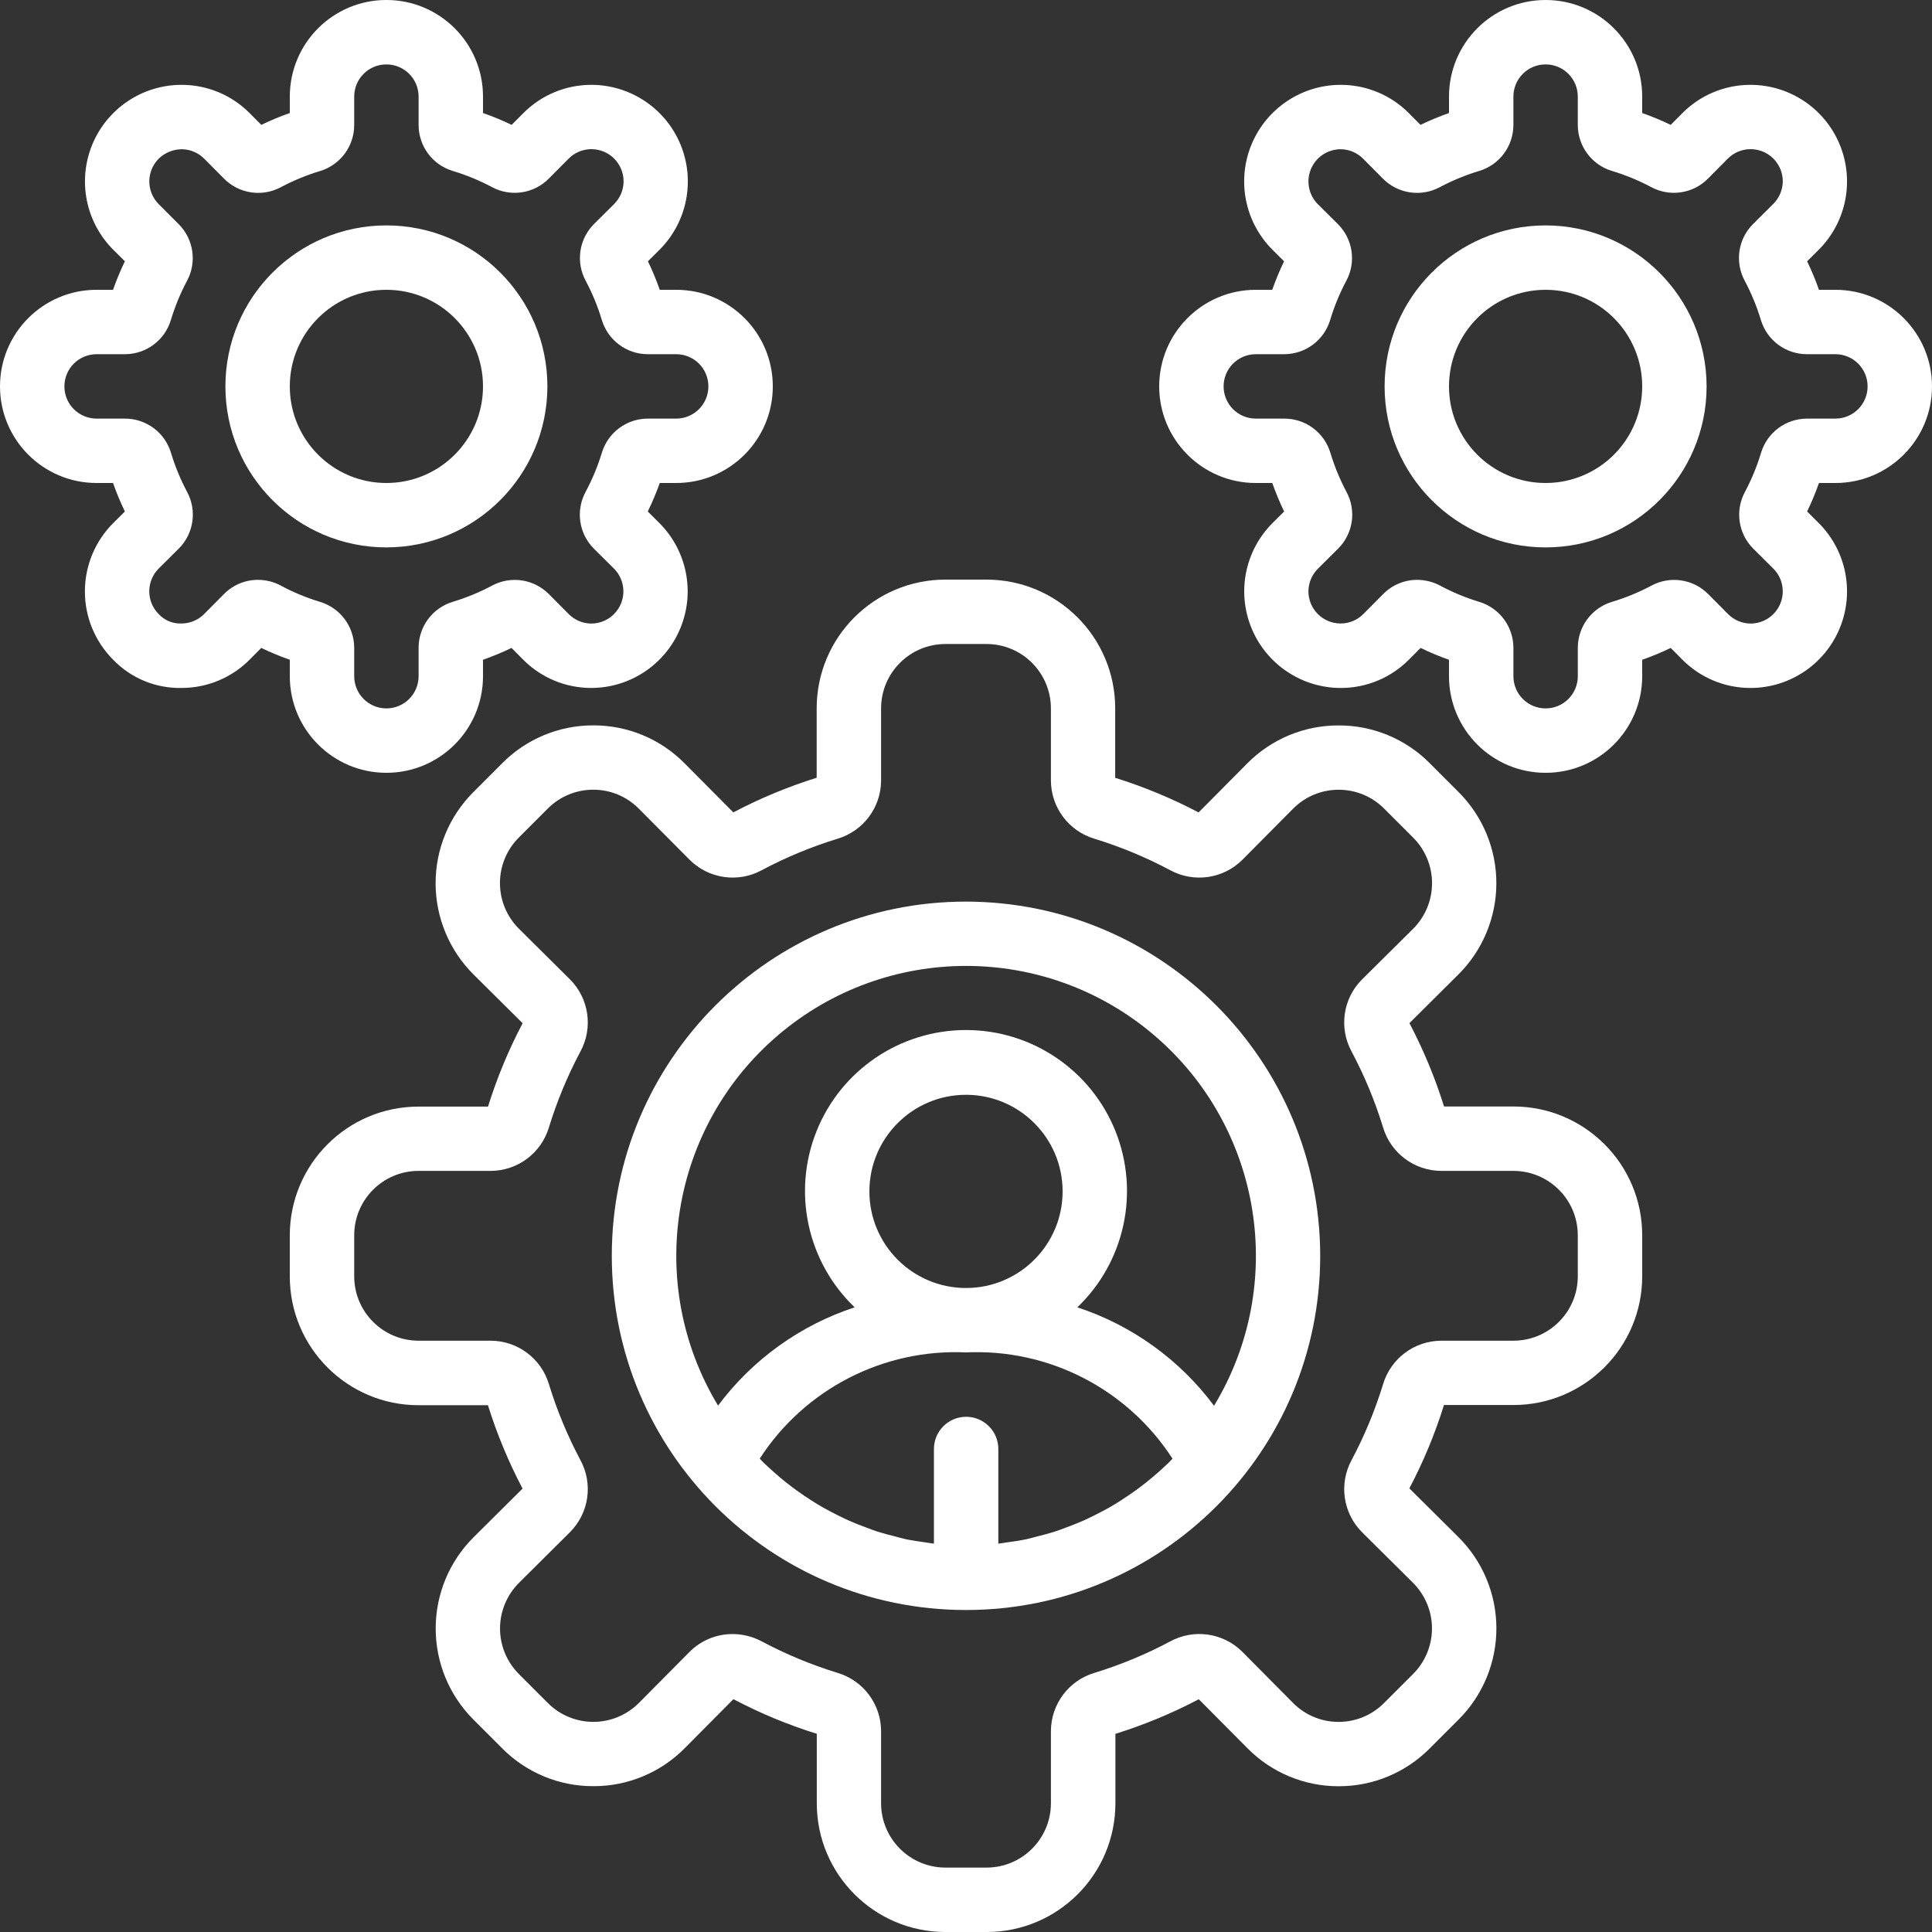 <?xml version="1.0"?>
<svg xmlns="http://www.w3.org/2000/svg" height="512px" viewBox="0 0 512 512" width="512px"><rect x="0" y="0" width="512" height="512" fill="#333333" stroke="none"/><g><path d="m76.801 179.199c0 14.141 11.461 25.602 25.598 25.602 14.141 0 25.602-11.461 25.602-25.602v-4.352c2.574-.906 5.094-1.953 7.551-3.141l3.039 3.055c4.781 4.844 11.305 7.562 18.109 7.555 10.348-.023 19.668-6.277 23.609-15.848 3.945-9.566 1.738-20.57-5.59-27.879l-3.055-3.039c1.199-2.457 2.266-4.977 3.184-7.551h4.352c14.141 0 25.602-11.461 25.602-25.602 0-14.137-11.461-25.598-25.602-25.598h-4.352c-.906-2.574-1.953-5.098-3.141-7.555l3.055-3.035c7.328-7.309 9.535-18.312 5.59-27.883-3.945-9.566-13.262-15.82-23.609-15.844-6.805-.008-13.328 2.711-18.109 7.555l-3.039 3.055c-2.469-1.188-5.004-2.238-7.594-3.141v-4.352c0-14.141-11.461-25.602-25.602-25.602-14.137 0-25.598 11.461-25.598 25.602v4.352c-2.574.902-5.098 1.953-7.555 3.141l-3.035-3.055c-4.781-4.844-11.305-7.562-18.109-7.555-10.355.008-19.691 6.254-23.645 15.824-3.957 9.574-1.754 20.586 5.582 27.902l3.055 3.035c-1.188 2.461-2.234 4.98-3.141 7.555h-4.352c-14.141 0-25.602 11.461-25.602 25.598 0 14.141 11.461 25.602 25.602 25.602h4.352c.902 2.574 1.953 5.094 3.141 7.551l-3.055 3.039c-4.82 4.793-7.531 11.309-7.543 18.105-.012 6.797 2.68 13.316 7.48 18.129 4.73 4.918 11.305 7.633 18.125 7.492 6.805.008 13.328-2.711 18.109-7.555l3.035-3.055c2.461 1.188 4.98 2.234 7.555 3.141zm-2.363-24.012c-1.875-.996-3.965-1.516-6.086-1.52-3.367-.004-6.598 1.344-8.969 3.738l-5.273 5.309c-1.59 1.613-3.766 2.52-6.031 2.516-2.277.094-4.48-.816-6.027-2.492-3.328-3.332-3.328-8.734 0-12.066l5.309-5.273c3.996-3.973 4.895-10.105 2.211-15.059-1.758-3.309-3.184-6.777-4.266-10.359-1.625-5.371-6.574-9.047-12.188-9.047h-7.516c-4.715 0-8.535-3.82-8.535-8.535 0-4.711 3.82-8.531 8.535-8.531h7.535c5.602-.02 10.535-3.695 12.148-9.062 1.082-3.586 2.512-7.059 4.27-10.367 2.676-4.957 1.77-11.082-2.219-15.055l-5.266-5.273c-3.332-3.332-3.332-8.734 0-12.066 1.621-1.566 3.777-2.457 6.031-2.492 2.27-.004 4.441.906 6.035 2.52l5.273 5.309c3.977 3.984 10.105 4.883 15.059 2.207 3.309-1.754 6.777-3.184 10.359-4.266 5.375-1.629 9.047-6.586 9.039-12.203v-7.516c0-4.715 3.82-8.535 8.531-8.535 4.715 0 8.535 3.82 8.535 8.535v7.535c.012 5.609 3.695 10.555 9.07 12.168 3.586 1.082 7.055 2.508 10.359 4.266 4.953 2.68 11.082 1.777 15.055-2.219l5.273-5.309c1.59-1.613 3.766-2.52 6.031-2.516 4.715 0 8.535 3.82 8.535 8.531-.008 2.262-.914 4.43-2.52 6.027l-5.309 5.273c-3.992 3.973-4.895 10.105-2.207 15.059 1.754 3.309 3.184 6.777 4.266 10.359 1.609 5.391 6.566 9.086 12.195 9.09h7.516c4.715 0 8.535 3.82 8.535 8.531 0 4.715-3.82 8.535-8.535 8.535h-7.535c-5.609.012-10.555 3.695-12.168 9.07-1.094 3.586-2.539 7.055-4.309 10.359-2.676 4.957-1.773 11.082 2.219 15.055l5.309 5.273c2.426 2.434 3.156 6.082 1.852 9.262-1.305 3.18-4.391 5.266-7.824 5.293-2.27.004-4.441-.902-6.035-2.516l-5.273-5.309c-3.977-3.992-10.105-4.891-15.062-2.211-3.305 1.758-6.773 3.188-10.359 4.27-5.391 1.613-9.082 6.574-9.078 12.203v7.516c0 4.715-3.82 8.535-8.535 8.535-4.711 0-8.531-3.82-8.531-8.535v-7.535c-.012-5.609-3.691-10.551-9.062-12.168-3.59-1.086-7.062-2.523-10.367-4.293zm0 0" data-original="#000000" class="active-path" data-old_color="#000000" fill="#FFFFFF"/><path d="m145.066 102.398c0-23.562-19.102-42.664-42.668-42.664-23.562 0-42.664 19.102-42.664 42.664 0 23.566 19.102 42.668 42.664 42.668 23.555-.027 42.641-19.113 42.668-42.668zm-68.266 0c0-14.137 11.461-25.598 25.598-25.598 14.141 0 25.602 11.461 25.602 25.598 0 14.141-11.461 25.602-25.602 25.602-14.137 0-25.598-11.461-25.598-25.602zm0 0" data-original="#000000" class="active-path" data-old_color="#000000" fill="#FFFFFF"/><path d="m486.398 76.801h-4.352c-.902-2.574-1.953-5.098-3.141-7.555l3.055-3.035c7.328-7.309 9.535-18.312 5.59-27.883-3.941-9.566-13.262-15.82-23.609-15.844h-.043c-6.805-.008-13.328 2.711-18.109 7.555l-3.035 3.055c-2.461-1.188-4.98-2.234-7.555-3.141v-4.352c0-14.141-11.461-25.602-25.598-25.602-14.141 0-25.602 11.461-25.602 25.602v4.352c-2.574.902-5.094 1.953-7.551 3.141l-3.039-3.055c-4.781-4.844-11.305-7.562-18.109-7.555h-.043c-10.348.023-19.664 6.277-23.609 15.844-3.945 9.57-1.738 20.574 5.59 27.883l3.055 3.035c-1.188 2.461-2.234 4.98-3.141 7.555h-4.352c-14.141 0-25.602 11.461-25.602 25.598 0 14.141 11.461 25.602 25.602 25.602h4.367c.906 2.574 1.953 5.094 3.141 7.551l-3.055 3.039c-7.328 7.309-9.531 18.312-5.59 27.879 3.945 9.57 13.262 15.824 23.613 15.848h.043c6.805.008 13.328-2.711 18.105-7.555l3.039-3.055c2.453 1.188 4.969 2.234 7.535 3.141v4.352c0 14.141 11.461 25.602 25.602 25.602 14.137 0 25.598-11.461 25.598-25.602v-4.352c2.574-.906 5.098-1.953 7.555-3.141l3.035 3.055c4.781 4.844 11.305 7.562 18.109 7.555h.043c10.348-.023 19.668-6.277 23.609-15.848 3.945-9.566 1.738-20.57-5.59-27.879l-3.055-3.039c1.188-2.457 2.234-4.977 3.141-7.551h4.352c14.141 0 25.602-11.461 25.602-25.602 0-14.137-11.461-25.598-25.602-25.598zm8.535 25.598c0 4.715-3.82 8.535-8.535 8.535h-7.535c-5.609.012-10.555 3.695-12.168 9.07-1.082 3.586-2.508 7.055-4.266 10.359-2.676 4.957-1.773 11.082 2.219 15.055l5.309 5.273c2.426 2.434 3.156 6.082 1.852 9.262-1.305 3.18-4.391 5.266-7.824 5.293-2.27.004-4.441-.902-6.035-2.516l-5.273-5.309c-3.977-3.992-10.105-4.891-15.062-2.211-3.305 1.758-6.773 3.188-10.359 4.27-5.406 1.598-9.117 6.562-9.121 12.203v7.516c0 4.715-3.82 8.535-8.531 8.535-4.715 0-8.535-3.82-8.535-8.535v-7.535c-.012-5.609-3.691-10.551-9.062-12.168-3.59-1.094-7.062-2.535-10.367-4.309-1.875-.996-3.965-1.516-6.086-1.52-3.367-.004-6.598 1.344-8.969 3.738l-5.273 5.309c-1.59 1.613-3.766 2.52-6.031 2.516-4.715 0-8.535-3.82-8.535-8.531.02-2.27.941-4.438 2.562-6.027l5.305-5.273c3.996-3.973 4.898-10.105 2.211-15.059-1.754-3.309-3.184-6.777-4.266-10.359-1.629-5.391-6.605-9.07-12.238-9.047h-7.516c-4.715 0-8.535-3.82-8.535-8.535 0-4.711 3.82-8.531 8.535-8.531h7.535c5.609-.012 10.551-3.691 12.168-9.062 1.078-3.586 2.508-7.059 4.266-10.367 2.676-4.957 1.773-11.082-2.219-15.055l-5.309-5.273c-2.426-2.434-3.156-6.086-1.852-9.262 1.305-3.18 4.391-5.266 7.828-5.297 2.266-.004 4.438.906 6.031 2.52l5.273 5.309c3.98 3.984 10.105 4.883 15.062 2.207 3.305-1.754 6.773-3.184 10.359-4.266 5.406-1.598 9.117-6.562 9.121-12.203v-7.516c0-4.715 3.82-8.535 8.535-8.535 4.711 0 8.531 3.82 8.531 8.535v7.535c.012 5.609 3.695 10.555 9.07 12.168 3.586 1.082 7.055 2.508 10.359 4.266 4.957 2.68 11.086 1.777 15.055-2.219l5.273-5.309c1.59-1.613 3.766-2.52 6.031-2.516 4.715 0 8.535 3.82 8.535 8.531-.02 2.27-.941 4.438-2.559 6.027l-5.309 5.273c-3.996 3.973-4.895 10.105-2.211 15.059 1.754 3.309 3.184 6.777 4.266 10.359 1.617 5.406 6.594 9.105 12.238 9.09h7.516c4.715 0 8.535 3.82 8.535 8.531zm0 0" data-original="#000000" class="active-path" data-old_color="#000000" fill="#FFFFFF"/><path d="m409.602 59.734c-23.566 0-42.668 19.102-42.668 42.664 0 23.566 19.102 42.668 42.668 42.668 23.562 0 42.664-19.102 42.664-42.668-.027-23.551-19.113-42.637-42.664-42.664zm0 68.266c-14.141 0-25.602-11.461-25.602-25.602 0-14.137 11.461-25.598 25.602-25.598 14.137 0 25.598 11.461 25.598 25.598 0 6.793-2.695 13.301-7.496 18.102-4.801 4.805-11.312 7.5-18.102 7.5zm0 0" data-original="#000000" class="active-path" data-old_color="#000000" fill="#FFFFFF"/><path d="m401.066 293.23h-18.379c-2.383-7.625-5.453-15.02-9.176-22.094l12.988-12.902c6.422-6.395 10.039-15.082 10.051-24.145s-3.586-17.758-9.992-24.168l-7.68-7.684c-6.383-6.422-15.074-10.02-24.133-9.992h-.051c-9.078-.012-17.781 3.613-24.164 10.07l-12.895 12.988c-7.07-3.723-14.465-6.793-22.094-9.172v-18.398c0-18.852-15.281-34.133-34.133-34.133h-10.848c-18.848 0-34.133 15.281-34.133 34.133v18.379c-7.625 2.383-15.02 5.453-22.09 9.176l-12.902-12.988c-6.379-6.457-15.082-10.086-24.16-10.07h-.051c-9.051-.016-17.73 3.586-24.105 10.008l-7.68 7.684c-6.418 6.414-10.016 15.117-10 24.188.016 9.074 3.641 17.766 10.074 24.16l12.988 12.895c-3.723 7.07-6.793 14.465-9.172 22.094h-18.398c-18.852 0-34.133 15.281-34.133 34.133v10.871c0 18.852 15.281 34.133 34.133 34.133h18.379c2.383 7.629 5.453 15.023 9.176 22.094l-12.988 12.902c-6.414 6.395-10.027 15.074-10.035 24.133-.012 9.055 3.578 17.746 9.977 24.156l7.68 7.68c6.383 6.426 15.074 10.027 24.133 9.992h.051c9.078.016 17.781-3.613 24.164-10.07l12.895-12.984c7.07 3.723 14.465 6.793 22.094 9.172v18.398c0 18.852 15.281 34.133 34.133 34.133h10.871c18.852 0 34.133-15.281 34.133-34.133v-18.383c7.629-2.379 15.023-5.449 22.094-9.172l12.902 12.988c6.379 6.457 15.082 10.086 24.156 10.07h.055c9.039.008 17.711-3.594 24.078-10.012l7.68-7.68c6.418-6.414 10.016-15.117 10-24.191-.016-9.07-3.641-17.766-10.074-24.156l-12.988-12.895c3.723-7.07 6.793-14.465 9.172-22.094h18.398c18.852 0 34.133-15.281 34.133-34.133v-10.848c0-18.852-15.281-34.133-34.133-34.133zm17.066 45.004c0 9.426-7.641 17.066-17.066 17.066h-19.098c-7.137.02-13.414 4.715-15.445 11.555-2.133 6.938-4.922 13.656-8.328 20.062-3.426 6.293-2.297 14.09 2.773 19.148l13.5 13.398c3.211 3.203 5.02 7.551 5.02 12.086 0 4.539-1.809 8.887-5.02 12.09l-7.68 7.68c-3.191 3.211-7.539 5.012-12.066 5-4.539.004-8.887-1.812-12.074-5.043l-13.398-13.516c-5.059-5.062-12.848-6.188-19.133-2.766-6.406 3.41-13.129 6.199-20.07 8.328-6.836 2.035-11.527 8.312-11.543 15.445v19.098c0 9.426-7.641 17.066-17.066 17.066h-10.875c-9.426 0-17.066-7.641-17.066-17.066v-19.098c-.016-7.137-4.711-13.414-11.551-15.445-6.941-2.133-13.664-4.926-20.07-8.336-2.391-1.277-5.051-1.945-7.758-1.945-4.273-.004-8.371 1.699-11.383 4.727l-13.398 13.5c-3.191 3.227-7.543 5.043-12.082 5.043-4.531.012-8.875-1.789-12.066-5l-7.68-7.68c-3.207-3.211-5.004-7.559-4.996-12.094.012-4.535 1.82-8.879 5.035-12.074l13.492-13.414c5.066-5.059 6.191-12.848 2.766-19.133-3.41-6.41-6.199-13.129-8.328-20.07-2.035-6.836-8.312-11.527-15.445-11.547h-19.098c-9.426 0-17.066-7.641-17.066-17.066v-10.871c0-9.426 7.641-17.066 17.066-17.066h19.098c7.137-.016 13.414-4.715 15.445-11.555 2.133-6.938 4.922-13.652 8.328-20.062 3.426-6.289 2.297-14.086-2.773-19.148l-13.5-13.395c-3.219-3.199-5.031-7.543-5.039-12.078-.008-4.539 1.789-8.891 4.996-12.098l7.68-7.68c3.195-3.211 7.539-5.012 12.066-5 4.539-.004 8.887 1.812 12.074 5.043l13.441 13.516c5.059 5.066 12.848 6.191 19.133 2.766 6.406-3.41 13.129-6.199 20.07-8.328 6.836-2.035 11.527-8.312 11.543-15.445v-19.098c0-9.426 7.641-17.066 17.066-17.066h10.875c4.523 0 8.867 1.797 12.066 4.996 3.199 3.203 5 7.543 5 12.07v19.098c.016 7.133 4.711 13.414 11.551 15.445 6.941 2.133 13.664 4.922 20.07 8.336 6.293 3.414 14.082 2.281 19.141-2.781l13.398-13.5c3.191-3.23 7.543-5.047 12.082-5.043 4.531-.012 8.875 1.789 12.066 5l7.68 7.68c3.211 3.203 5.016 7.551 5.016 12.082 0 4.535-1.805 8.883-5.016 12.086l-13.531 13.414c-5.066 5.055-6.191 12.848-2.766 19.129 3.41 6.41 6.199 13.133 8.328 20.074 2.035 6.836 8.312 11.527 15.445 11.543h19.098c9.426 0 17.066 7.641 17.066 17.066zm0 0" data-original="#000000" class="active-path" data-old_color="#000000" fill="#FFFFFF"/><path d="m256 238.934c-51.84 0-93.867 42.023-93.867 93.867 0 51.84 42.027 93.867 93.867 93.867s93.867-42.027 93.867-93.867c-.062-51.816-42.051-93.805-93.867-93.867zm-25.602 76.801c0-14.141 11.465-25.602 25.602-25.602s25.602 11.461 25.602 25.602c0 14.137-11.465 25.598-25.602 25.598s-25.602-11.461-25.602-25.598zm73.156 77.277c-.91.715-1.832 1.406-2.762 2.082-1.242.875-2.5 1.73-3.773 2.559-.965.617-1.938 1.211-2.926 1.785-1.324.75-2.672 1.449-4.027 2.125-1.016.492-2.023 1.008-3.055 1.457-1.418.625-2.859 1.18-4.27 1.707-1.031.387-2.055.785-3.105 1.129-1.527.492-3.09.895-4.648 1.285-1.008.258-2.008.555-3.023.777-1.75.367-3.523.625-5.289.855-.707.094-1.398.238-2.109.316v-25.09c0-4.711-3.82-8.535-8.531-8.535-4.715 0-8.535 3.824-8.535 8.535v25.09c-.707-.078-1.398-.223-2.098-.316-1.777-.25-3.551-.504-5.301-.855-1.016-.223-2.012-.512-3.02-.777-1.562-.391-3.125-.793-4.66-1.285-1.039-.344-2.066-.742-3.09-1.129-1.449-.535-2.891-1.09-4.266-1.707-1.031-.449-2.039-.965-3.055-1.457-1.355-.676-2.703-1.375-4.027-2.133-.992-.566-1.965-1.16-2.926-1.777-1.281-.809-2.539-1.66-3.773-2.559-.934-.668-1.855-1.355-2.766-2.074-1.195-.938-2.355-1.93-3.496-2.953-.855-.758-1.707-1.527-2.562-2.336-.391-.375-.742-.797-1.125-1.18 11.926-18.43 32.734-29.145 54.664-28.152 21.953-1.016 42.789 9.711 54.723 28.16-.375.387-.73.797-1.117 1.172-.852.809-1.707 1.586-2.559 2.355-1.145.996-2.305 1.988-3.492 2.926zm18.176-20.48c-9.102-12.211-21.754-21.32-36.223-26.078 12.586-12.051 16.578-30.547 10.086-46.715-6.492-16.172-22.168-26.77-39.594-26.77s-33.102 10.598-39.594 26.77c-6.492 16.168-2.5 34.664 10.086 46.715-14.457 4.754-27.098 13.848-36.199 26.043-19.473-32.23-12.707-73.824 15.977-98.219 28.684-24.398 70.828-24.398 99.512 0 28.684 24.395 35.449 65.988 15.977 98.219zm0 0" data-original="#000000" class="active-path" data-old_color="#000000" fill="#FFFFFF"/></g> </svg>
